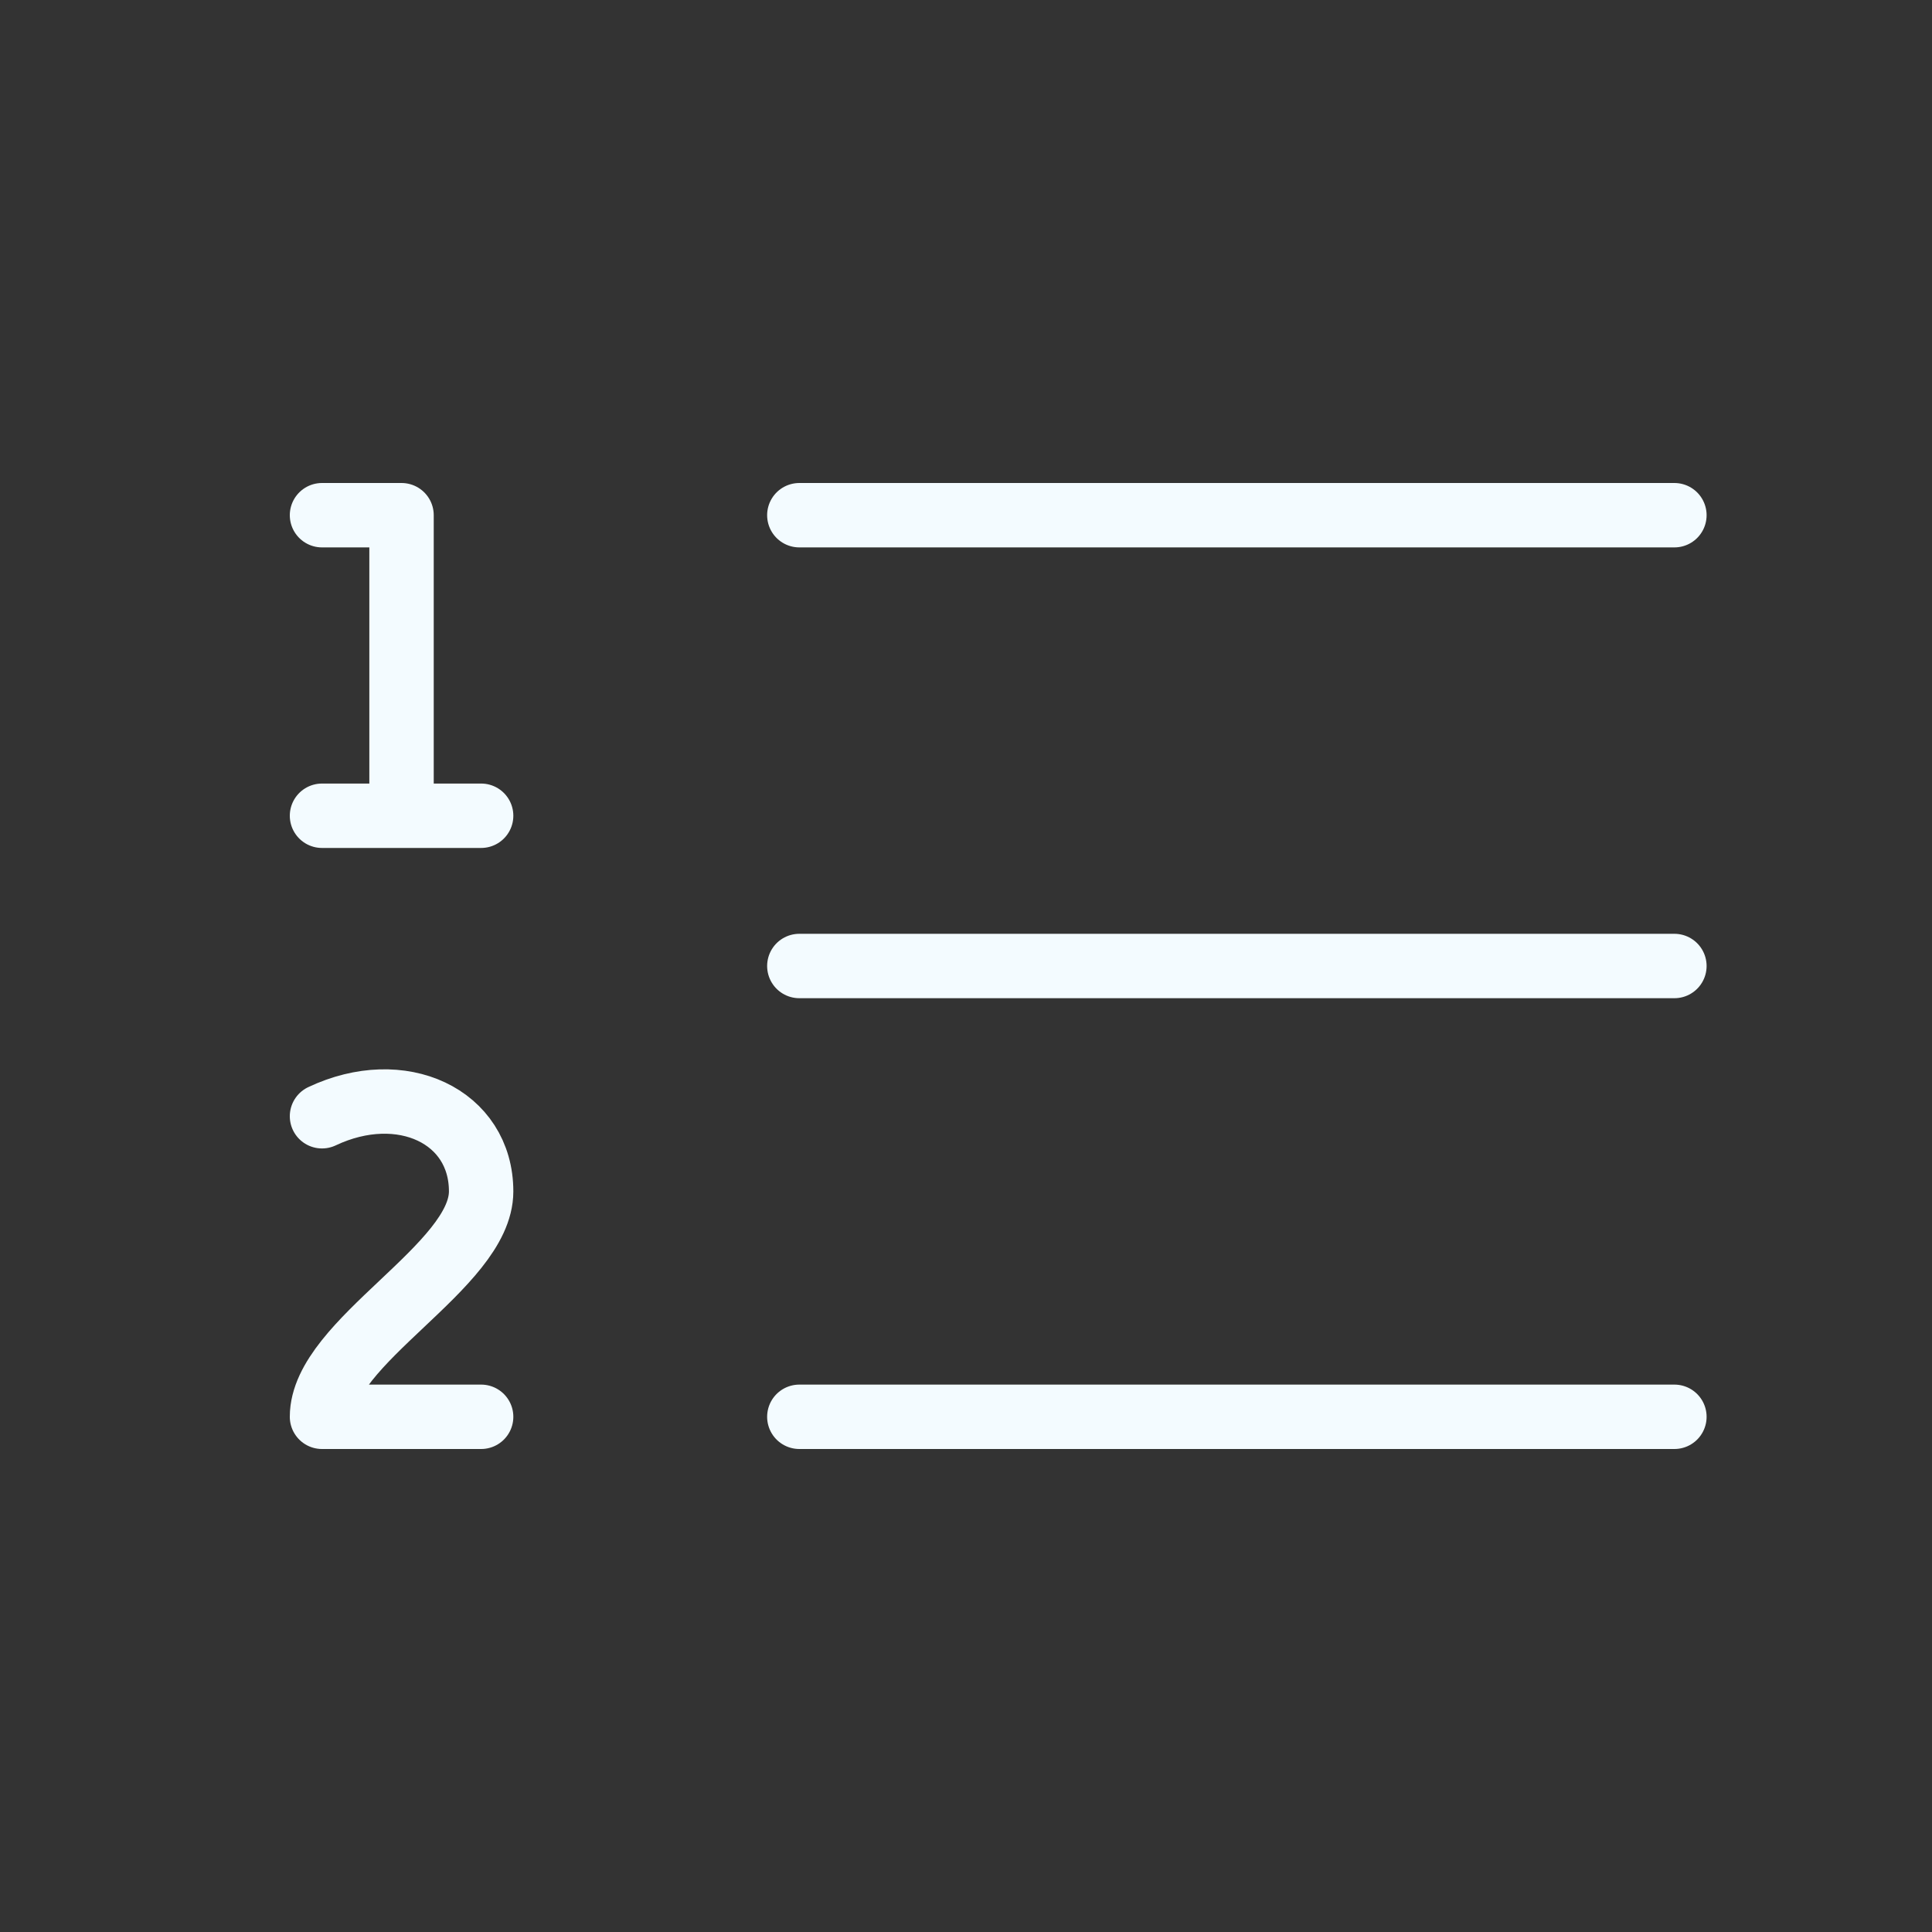 <svg width="30" height="30" viewBox="0 0 30 30" fill="none" xmlns="http://www.w3.org/2000/svg">
<rect x="0" y="0" width="30" height="30" fill="#333333" stroke="none"/>
<path d="M12.412 8H26M12.412 15H26M12.412 22H26M5 8H6.235V12.667M5 12.667H7.471M7.471 22H5C5 20.833 7.471 19.667 7.471 18.5C7.471 17.333 6.235 16.75 5 17.333" stroke="#F3FBFF" stroke-linecap="round" stroke-linejoin="round"/>
</svg>
